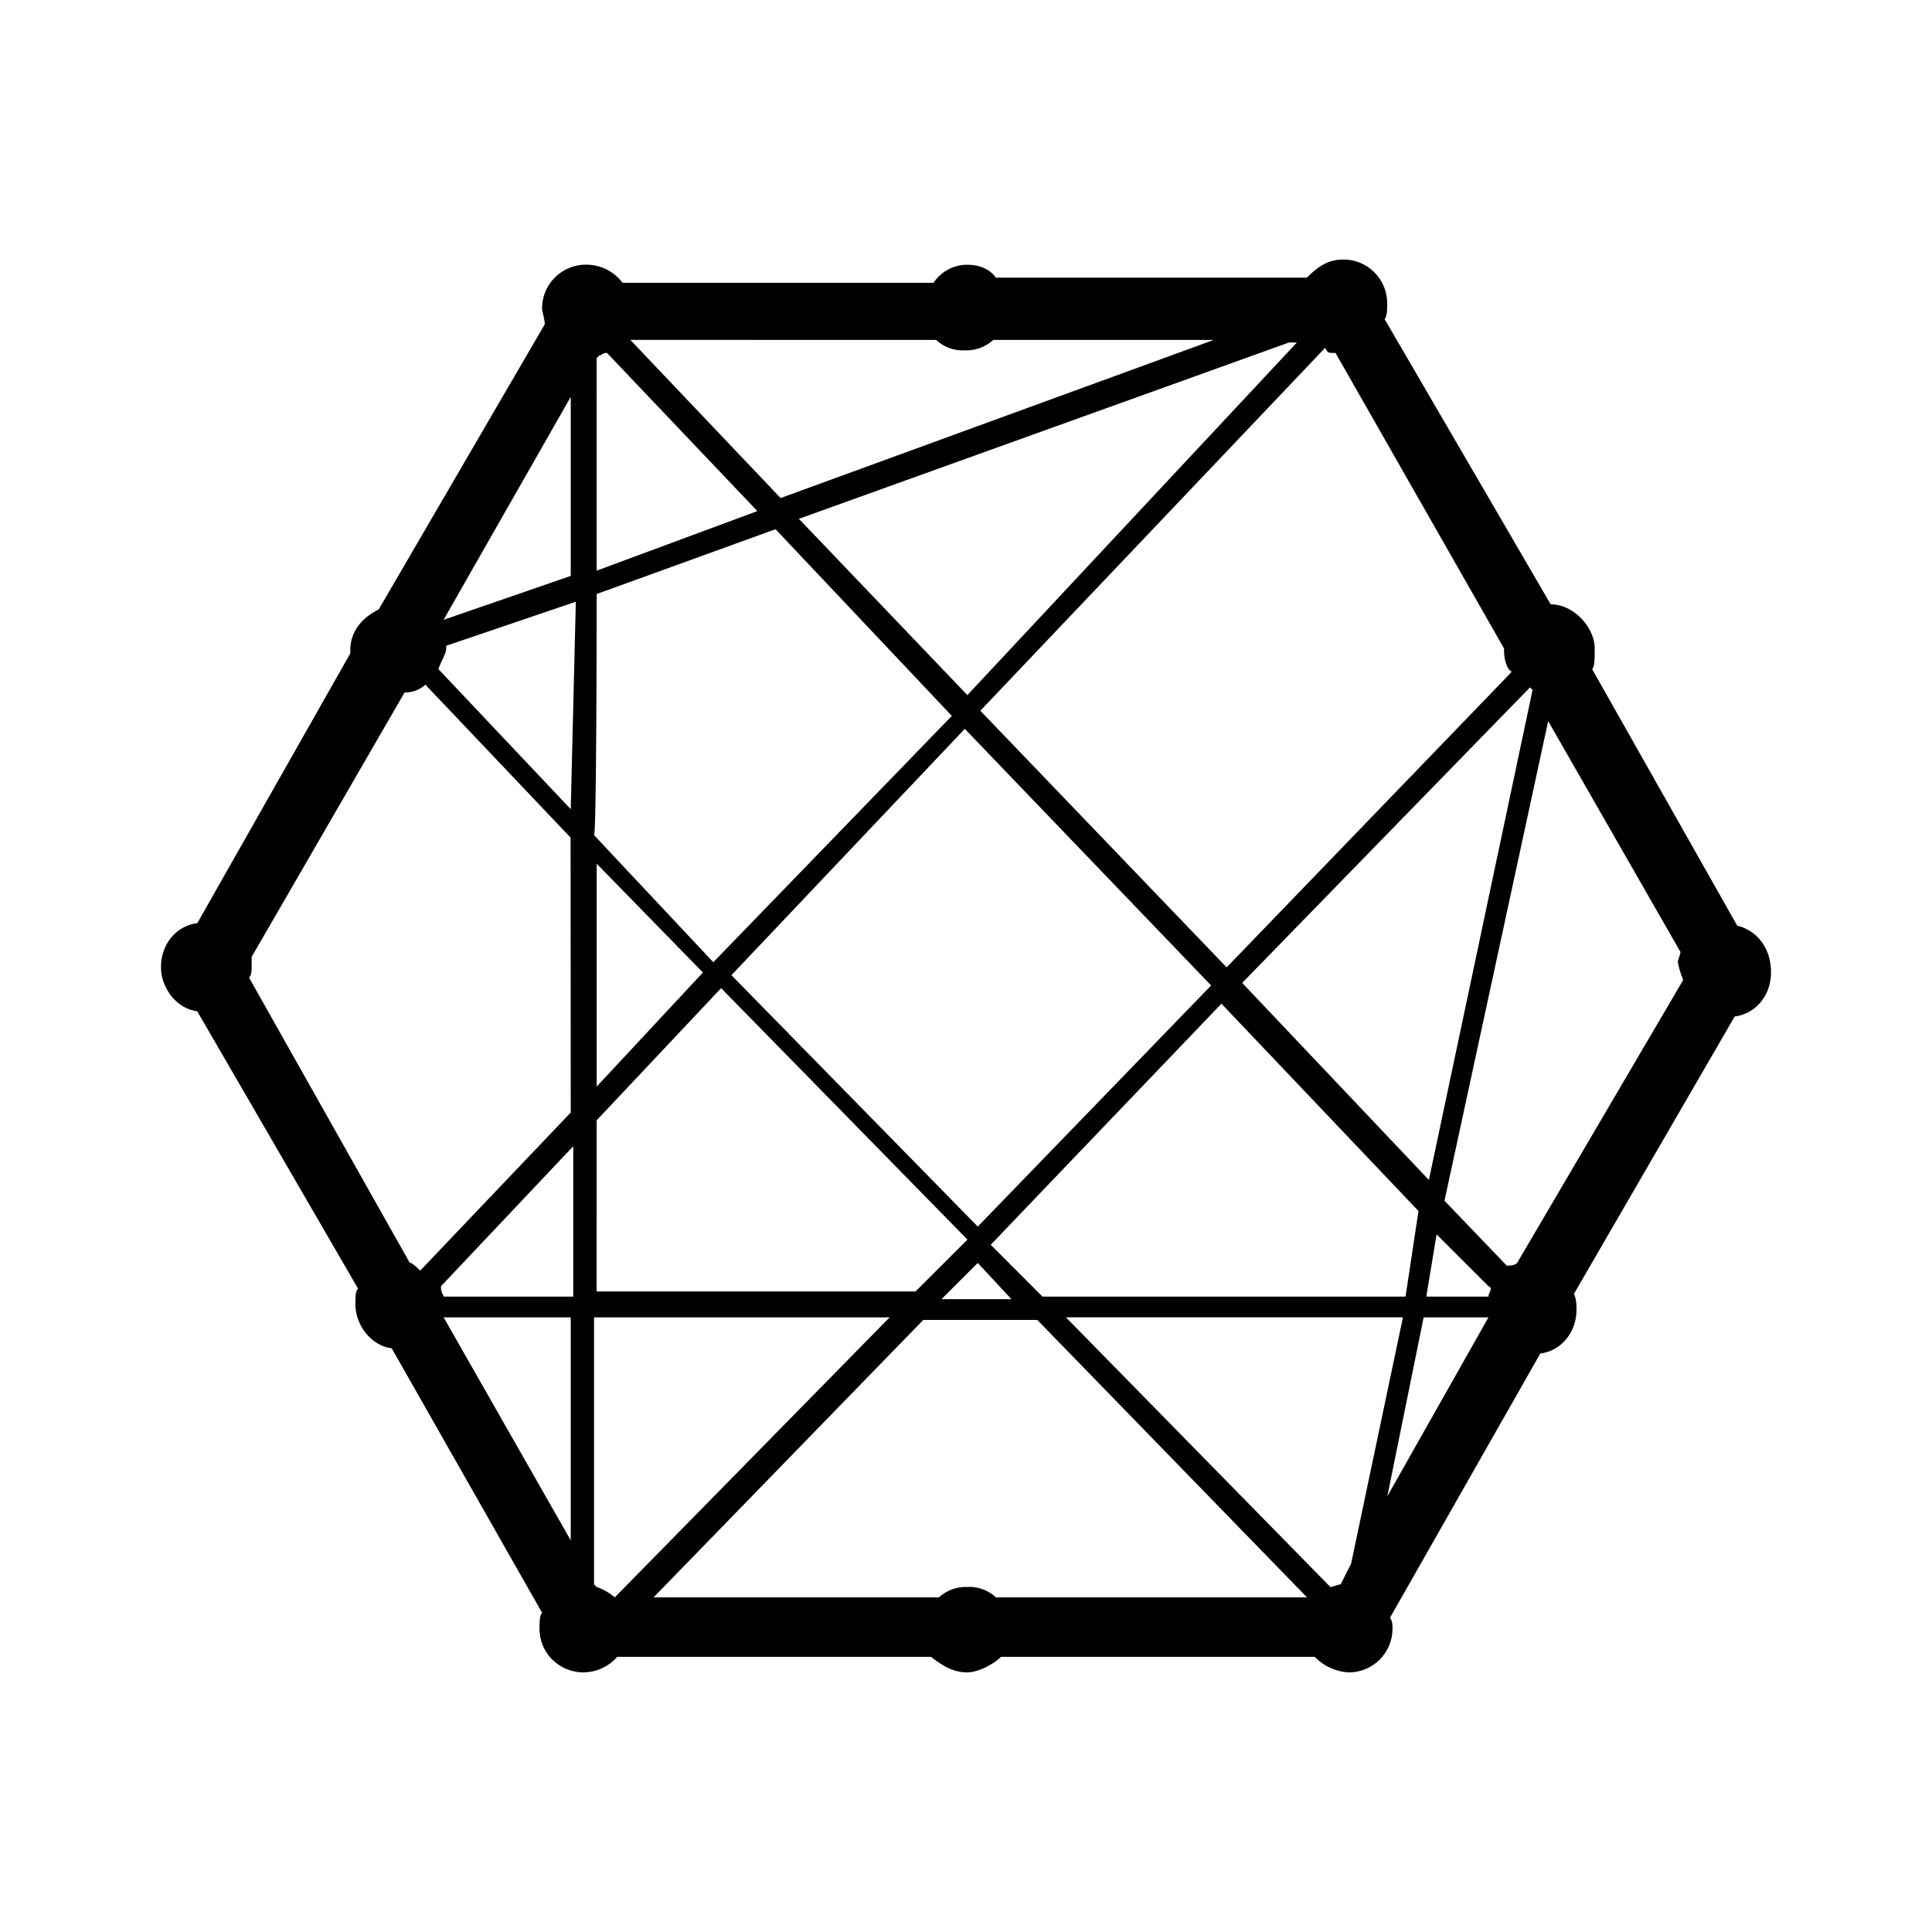 <svg xmlns="http://www.w3.org/2000/svg" xmlns:xlink="http://www.w3.org/1999/xlink" width="24" height="24" viewBox="0 0 24 24"><path fill="currentColor" d="m21.581 11.5l-1.803-3.188c.032-.032.032-.129.032-.257c0-.258-.258-.548-.547-.548L17.2 3.964c.032-.032.032-.128.032-.193a.543.543 0 0 0-.547-.547c-.193 0-.322.096-.45.225H12.37c-.064-.097-.193-.16-.354-.16a.5.5 0 0 0-.419.224H7.733a.56.56 0 0 0-.451-.225a.543.543 0 0 0-.548.548c0 .032.033.128.033.193L4.705 7.57c-.193.097-.354.258-.354.516v.032l-1.9 3.35c-.258.032-.451.257-.451.547c0 .258.193.515.45.547l1.998 3.446c-.033.033-.033.097-.033.194c0 .257.194.515.451.547l1.868 3.285c-.032.032-.032.13-.032.194c0 .322.258.547.548.547a.57.57 0 0 0 .418-.193h3.897c.129.096.258.193.451.193c.129 0 .322-.097.419-.193h3.897a.64.64 0 0 0 .418.193a.543.543 0 0 0 .548-.547c0-.033 0-.097-.032-.13l1.868-3.284c.257-.033.45-.258.45-.548c0-.032 0-.129-.032-.193l1.997-3.446c.258-.032.451-.258.451-.548s-.161-.515-.419-.58M7.09 19.135l-1.579-2.77H7.09zm0-3.028H5.51c0-.032-.032-.032-.032-.129l1.643-1.739v1.868zm0-2.287l-1.87 1.964c-.033-.032-.097-.097-.13-.097l-1.996-3.542c.032-.032.032-.097.032-.13v-.128l1.9-3.285a.37.37 0 0 0 .258-.097l1.804 1.9zm0-3.768l-1.644-1.74c.032-.096.097-.193.097-.257v-.033l1.61-.547zm0-2.898L5.51 7.7l1.58-2.77zm11.916 1.385l.032.032l-1.288 6.087l-2.319-2.448zm-6.86 7.15l.419.45h-.87zm0-.452l-3.06-3.123l2.899-3.06l3.06 3.188zm.161.226l2.866-2.995l2.448 2.576l-.161 1.063h-4.51zM16.462 4.32c.032.064.032.064.128.064l2.094 3.672v.032c0 .096.032.225.096.257l-3.542 3.672l-3.06-3.188zm-.322-.097l-4.123 4.412l-2.093-2.19l6.087-2.19h.128zm-4.51 0a.48.48 0 0 0 .355.129a.5.5 0 0 0 .354-.129h2.738l-5.38 1.964L7.83 4.222zm-4.218.225l.032-.032c.032 0 .032-.032.096-.032l1.868 1.965l-1.996.74zm0 2.931l2.222-.805l2.19 2.319l-2.963 3.06l-1.482-1.579c.033 0 .033-2.995.033-2.995m0 3.35l1.32 1.352l-1.32 1.417zm0 3.188l1.546-1.642l3.06 3.124l-.645.644H7.411zm.225 5.926a.7.7 0 0 0-.225-.129l-.033-.032v-3.317h3.672zm4.734 0a.48.48 0 0 0-.354-.129a.5.5 0 0 0-.354.129H8.119l3.35-3.446h1.417l3.35 3.446zm4.413-.419l-.13.258c-.031 0-.096.032-.128.032l-3.285-3.35h4.187zm.45-.837l.451-2.222h.805zm1.256-2.48h-.772l.128-.773l.645.644c.064.032 0 .065 0 .13m2.416-3.93l-2.061 3.511c-.032.033-.097.033-.129.033l-.773-.806l1.288-5.958l1.643 2.867c0 .032-.032.096-.032.128c.032.162.064.194.064.226"/></svg>